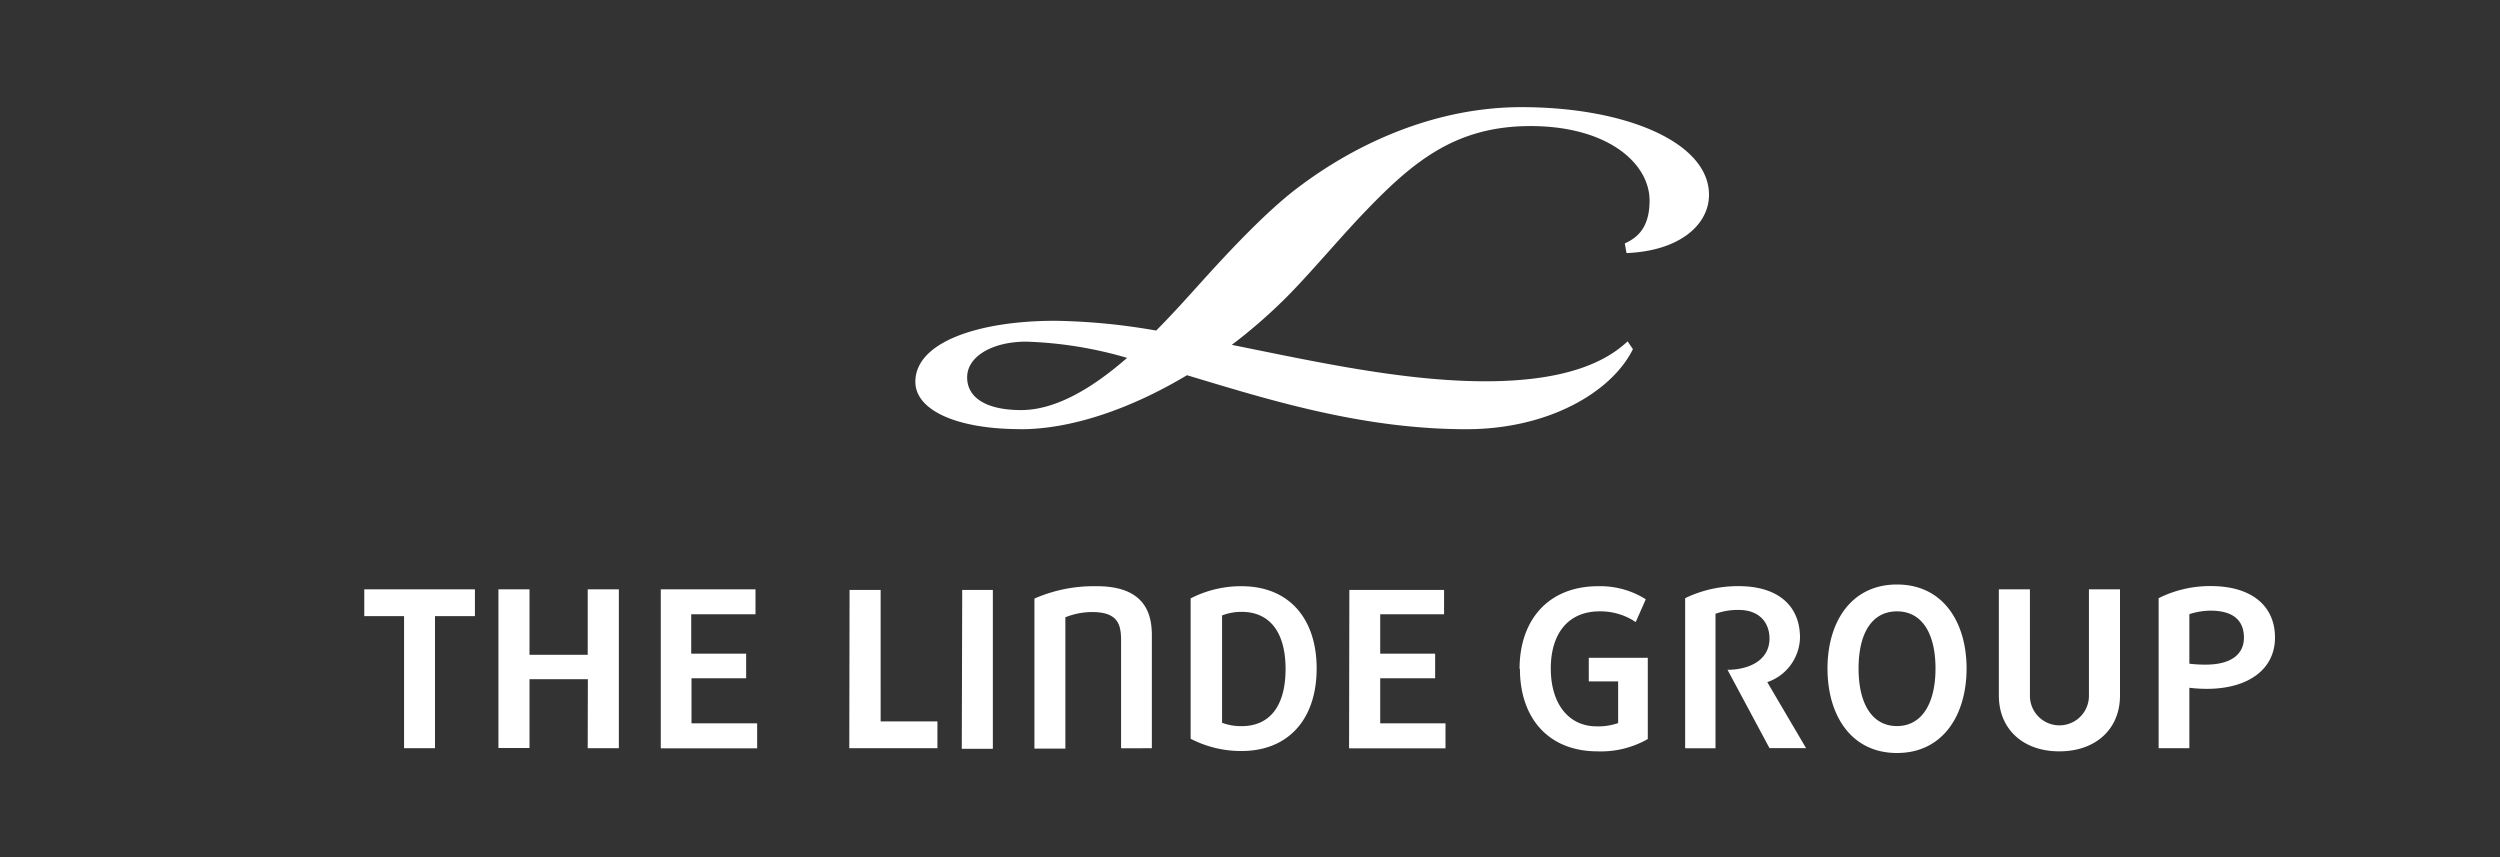 <svg id="Ebene_1" data-name="Ebene 1" xmlns="http://www.w3.org/2000/svg" viewBox="0 0 350 120"><rect x="0" y="0" width="350" height="120" fill="#333333" stroke="none"/><defs><style>.cls-1{fill:#fff;fill-rule:evenodd;}</style></defs><title>_Client_</title><g id="layer1"><path id="path26659" class="cls-1" d="M157.82,50.11a56.24,56.24,0,0,0-14.16-2.28c-4.61,0-8.26,2-8.26,5,0,2.87,2.71,4.58,7.56,4.58s10-3.08,14.86-7.33m-14.91,10c-9.07,0-14.76-2.69-14.76-6.63,0-5.62,9-8.54,19.55-8.54a88.37,88.37,0,0,1,14.16,1.37c2-2,3.91-4.12,5.78-6.19,3.72-4.14,9.21-10.1,13.8-13.62C190.14,19.81,201.25,15,213,15c14.58,0,26.26,4.92,26.26,12.27,0,4.22-4.15,7.87-11.55,8.16l-.24-1.35c1.56-.72,3.47-2,3.47-6,0-5.23-5.88-10.43-16.67-10.43-10.39,0-16.32,4.87-23,11.81-3.49,3.62-7.25,8.13-10.67,11.65a73.13,73.13,0,0,1-8.15,7.17c11.7,2.36,24.08,5.1,35.52,5.1,11.79,0,17.15-3,19.89-5.59l.75,1.09c-3,6.06-11.88,11.21-23.3,11.21-14.63,0-27.69-4.12-39.13-7.56-8,4.79-16.29,7.56-23.25,7.56m-60.63,35H74.13v9.63H69.78V82.51h4.35v9.16h8.15V82.51h4.36v22.24H82.28ZM60.9,104.75H56.57V86.26H51V82.51H66.49v3.75H60.9ZM92.51,82.51h13.26V86h-9v5.51h7.69v3.45H96.81v6.31H106v3.5H92.51Zm68.75,22.24V88.93c0-3.21-1.13-6.92-7.87-6.86a20.64,20.64,0,0,0-8.57,1.73v21h4.33V86.42a10.07,10.07,0,0,1,4-.73c3.47.08,3.8,1.89,3.8,4v15.07Zm145.25-8.44v8.44h-4.3v-21l.29-.15a16.15,16.15,0,0,1,7-1.55c5.65,0,9,2.71,9,7.22,0,4.35-3.63,7.17-9.58,7.17a22.09,22.09,0,0,1-2.41-.15m0-10.31v6.94a19.77,19.77,0,0,0,2.25.13c3.78,0,5.39-1.58,5.39-3.78,0-2.41-1.5-3.78-4.69-3.78a10,10,0,0,0-2.95.49M279.84,97.37V82.51h4.35V97.42a4.13,4.13,0,0,0,8.26,0V82.51h4.35V97.37c0,4.74-3.44,7.82-8.49,7.82s-8.47-3.08-8.47-7.82m-67.1-3.73c0-6.81,4-11.57,11-11.57A12,12,0,0,1,230,83.65l.41.25L229,87.09l-.54-.34a8.89,8.89,0,0,0-4.51-1.16c-4.4,0-6.84,3.1-6.84,8s2.46,8.1,6.43,8.1a8.45,8.45,0,0,0,3-.46V95.4h-4.11V92.09h8.26v11.37l-.26.15a13.25,13.25,0,0,1-6.76,1.58c-6.89,0-10.88-4.66-10.88-11.55m29.06.13c3,0,5.88-1.32,5.88-4.38,0-2.07-1.27-4-4.33-4a9.16,9.16,0,0,0-3.23.54v18.83h-4.25v-21l.28-.15a17,17,0,0,1,7.2-1.55c5.62,0,8.6,2.82,8.6,7.22a6.76,6.76,0,0,1-4.58,6.22l5.43,9.24h-5.12Zm14-.18c0-6.55,3.34-11.76,9.73-11.76s9.74,5.21,9.74,11.76-3.34,11.83-9.74,11.83-9.73-5.25-9.73-11.83m4.35,0c0,5,1.94,8.06,5.38,8.06s5.39-3.11,5.39-8.06-1.92-8-5.39-8-5.38,3-5.38,8m-71.29-11h13.26V86h-8.94v5.51h7.69v3.45h-7.69v6.31h9.14v3.5H188.87Zm-54.2,0H139v22.24h-4.35Zm-15.77,0h4.35V101h7.95v3.75H118.9Zm52.15,3.6v15a7.5,7.5,0,0,0,2.75.47c3.78,0,6.14-2.64,6.14-8s-2.39-8-6.14-8a7.59,7.59,0,0,0-2.75.5M167,103.58l-.31-.15V83.77l.31-.15a15.4,15.4,0,0,1,6.81-1.55c6.63,0,10.52,4.5,10.52,11.52s-3.89,11.55-10.52,11.55a15.27,15.27,0,0,1-6.81-1.56"/></g></svg>